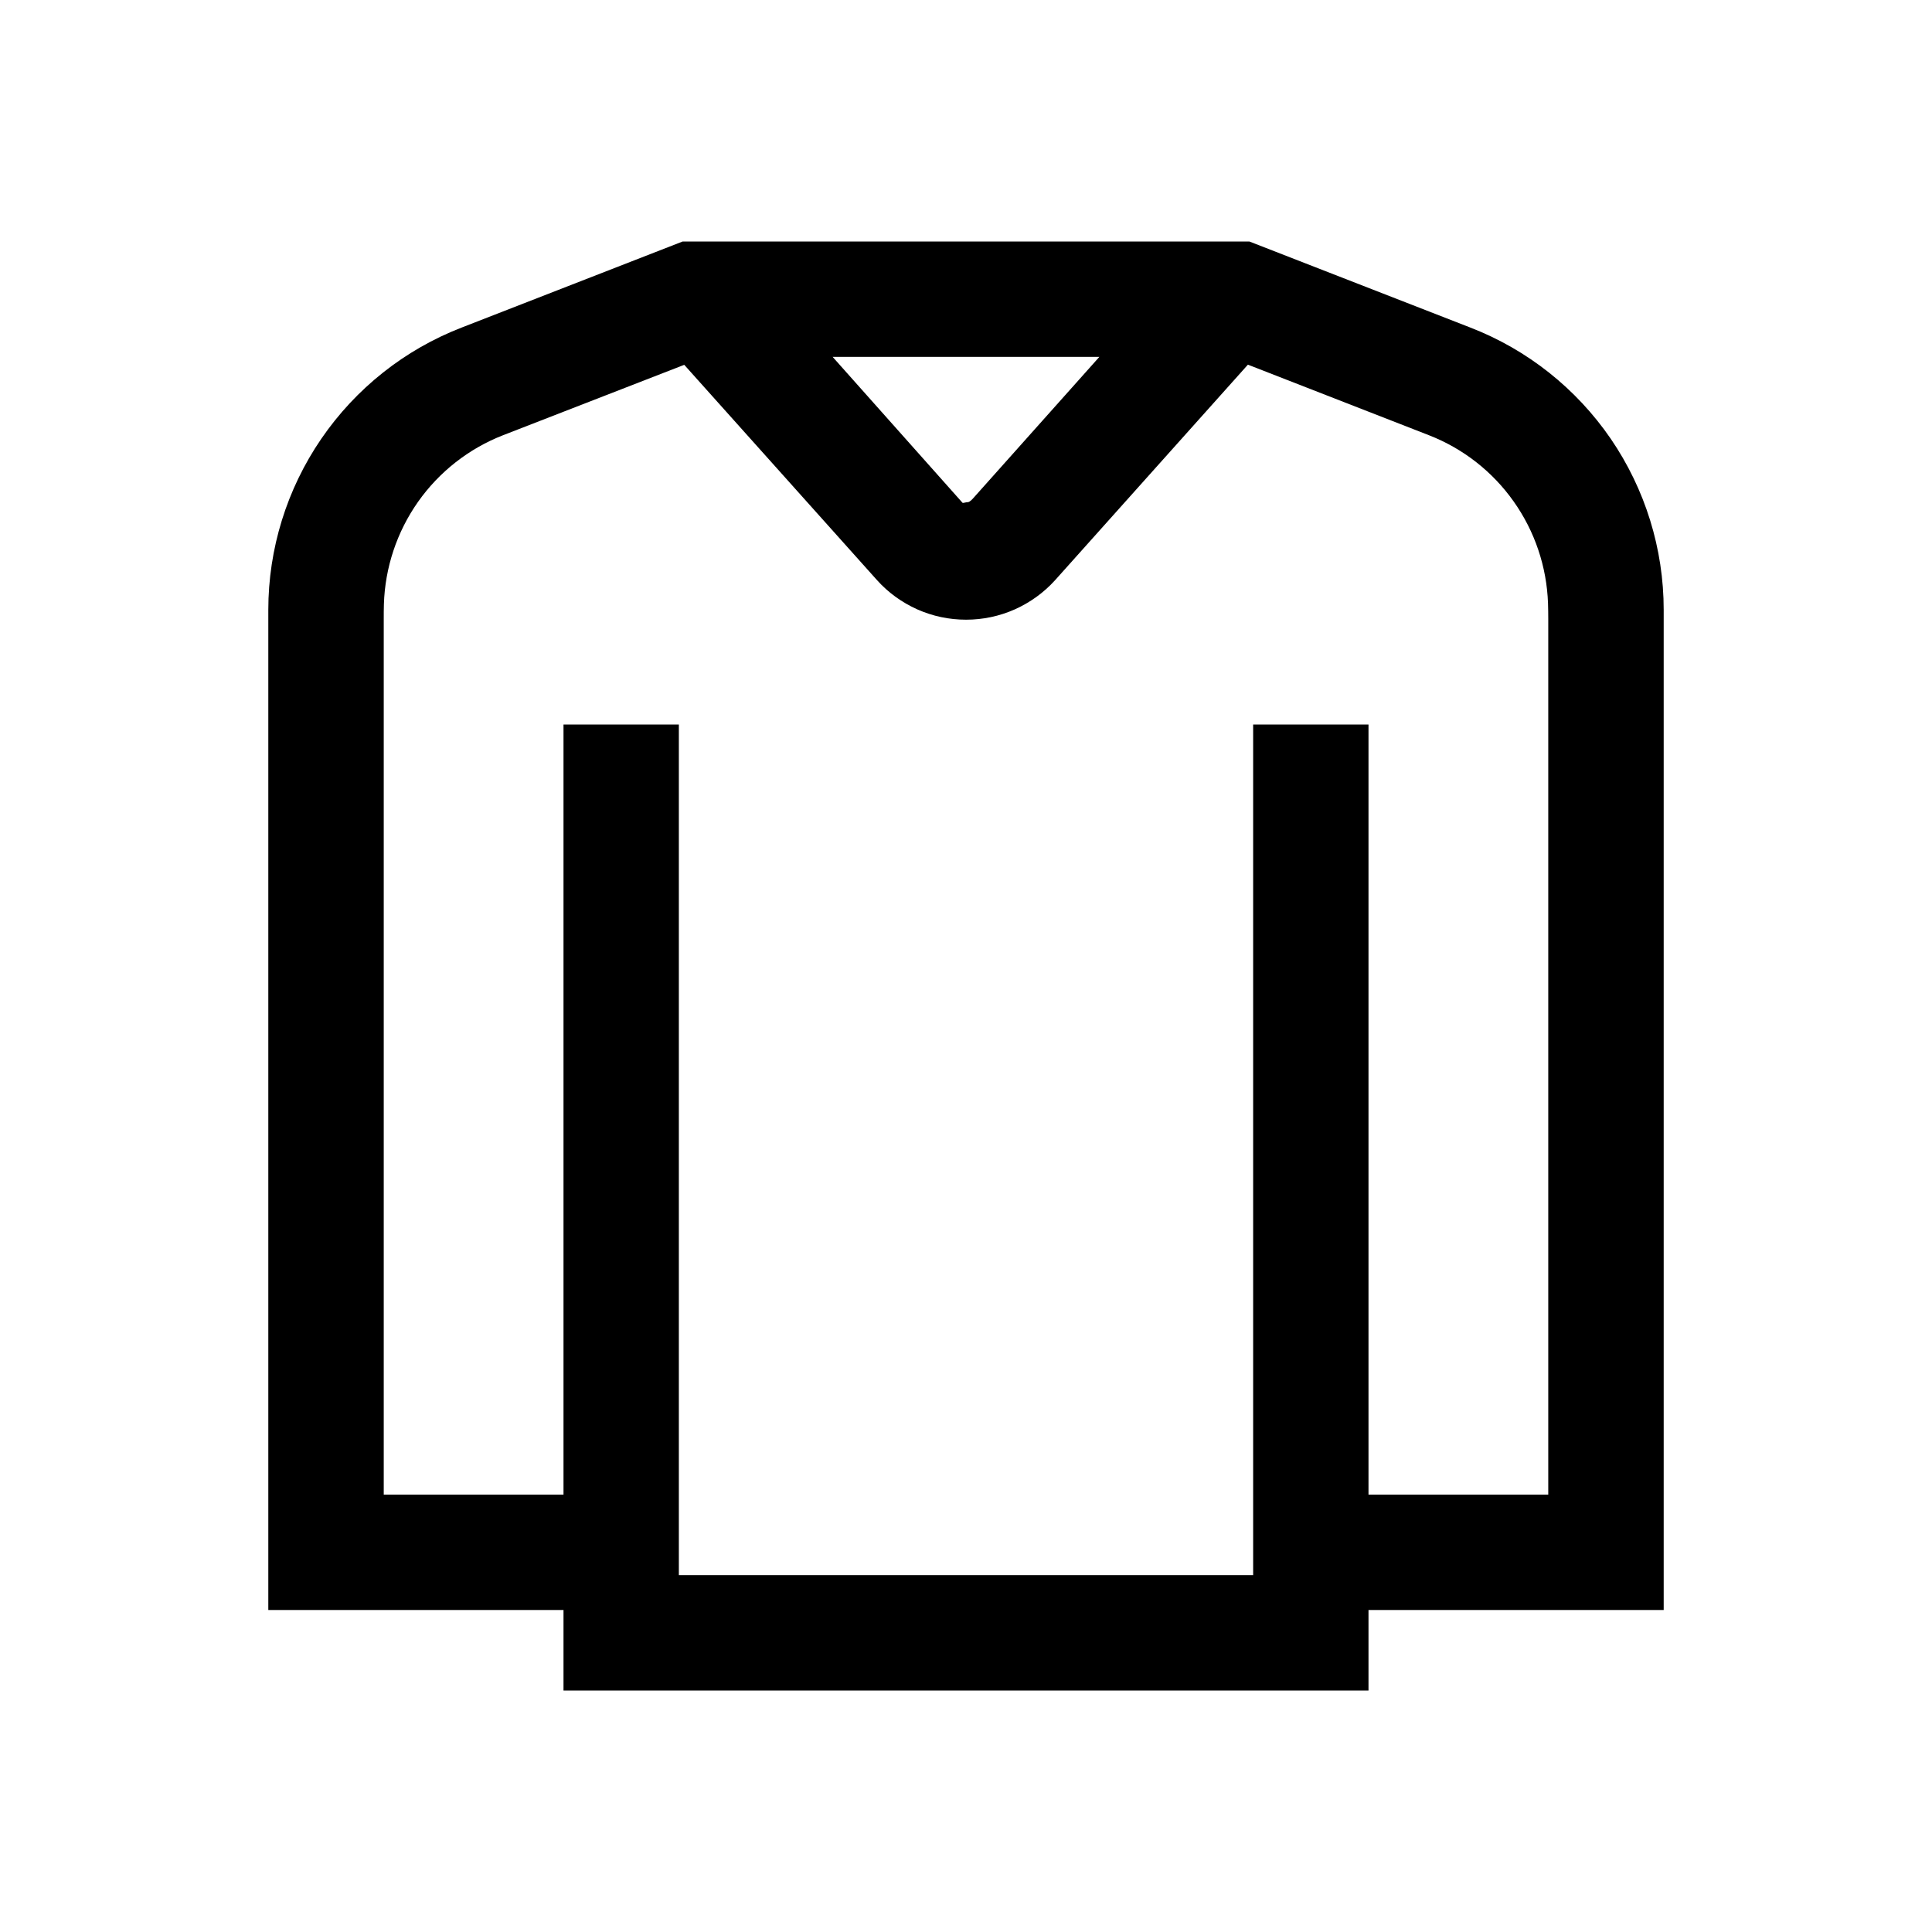 <svg width="24" height="24" viewBox="0 0 24 24" fill="none" xmlns="http://www.w3.org/2000/svg">
<path d="M18.265 4.069L15.52 3H8.48L5.735 4.069C5.027 4.343 4.42 4.825 3.991 5.451C3.563 6.076 3.333 6.817 3.333 7.576V20H7V21H17V20H20.667V7.575C20.667 6.817 20.437 6.076 20.009 5.45C19.58 4.825 18.973 4.343 18.265 4.069ZM13.657 4.433L12.087 6.192C12.081 6.198 12.047 6.238 12.022 6.238C11.997 6.238 11.963 6.252 11.957 6.246L10.343 4.433H13.657ZM19.233 18.567H17V9H15.567V19.567H8.433V9H7V18.567H4.767V7.685C4.767 7.662 4.767 7.529 4.769 7.506C4.783 7.05 4.93 6.608 5.193 6.234C5.456 5.861 5.823 5.573 6.248 5.407L8.5 4.532L10.895 7.207C11.034 7.362 11.205 7.485 11.395 7.57C11.586 7.655 11.792 7.698 12.001 7.698C12.209 7.698 12.415 7.655 12.606 7.57C12.796 7.485 12.967 7.362 13.107 7.207L15.502 4.53L17.752 5.407C18.175 5.572 18.541 5.858 18.803 6.229C19.066 6.6 19.214 7.04 19.23 7.494C19.232 7.521 19.233 7.661 19.233 7.689L19.233 18.567Z" fill="black"/>
</svg>

